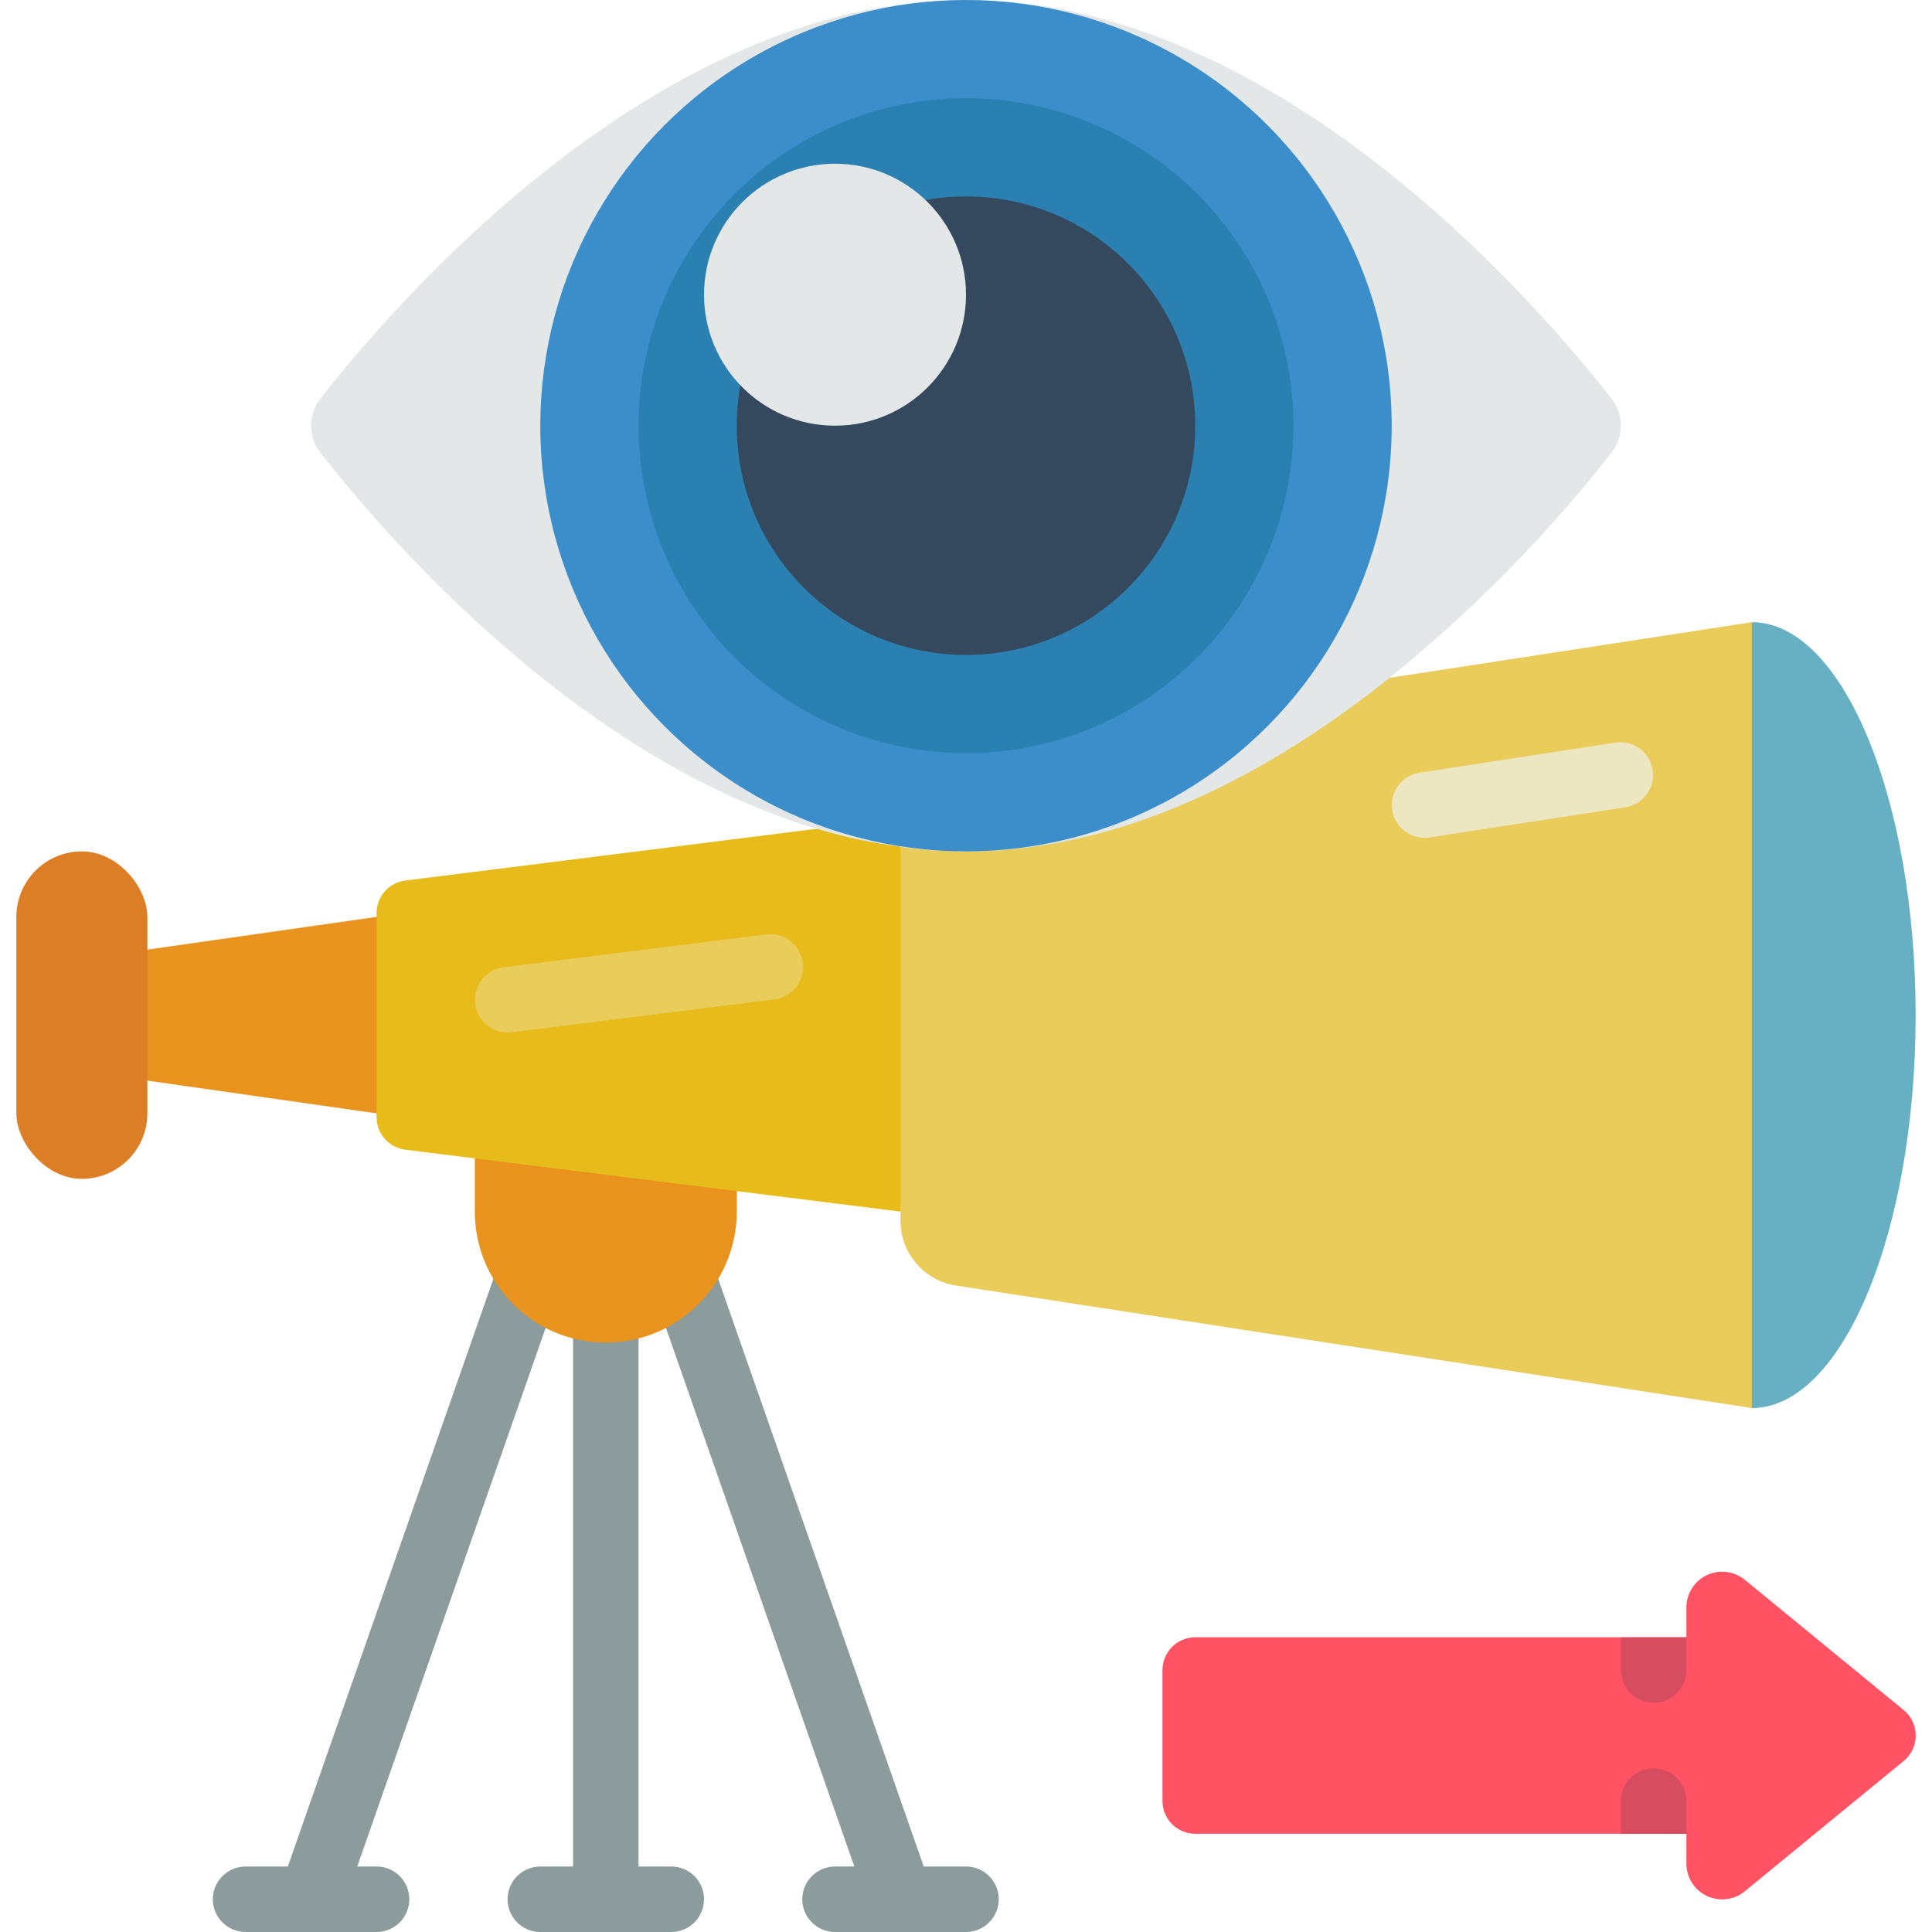 <svg height="512" viewBox="0 0 58 59" width="512" xmlns="http://www.w3.org/2000/svg"><g id="Page-1" fill="none" fill-rule="evenodd"><g id="027---Future-Sight" fill-rule="nonzero"><g fill="#8c9c9c"><path id="Shape" d="m20 57h-1v-18h-2v18h-1c-.552 0-1 .448-1 1s.448 1 1 1h4c.552 0 1-.448 1-1s-.448-1-1-1z"/><path id="Shape" d="m11 57h-.59l6.639-18.982-1.889-.661-6.87 19.643h-1.29c-.552 0-1 .448-1 1s.448 1 1 1h4c.552 0 1-.448 1-1s-.448-1-1-1z"/><path id="Shape" d="m29 57h-1.29l-6.762-19.331-1.888.66 6.53 18.671h-.59c-.552 0-1 .448-1 1s.448 1 1 1h4c.552 0 1-.448 1-1s-.448-1-1-1z"/></g><path id="Shape" d="m14 34v3c0 2.209 1.791 4 4 4s4-1.791 4-4v-2z" fill="#e9931f"/><path id="Shape" d="m53 19c2.761 0 5 5.373 5 12s-2.239 12-5 12l-3-12z" fill="#67b0c3"/><path id="Shape" d="m11 34-7-1-1-2 1-2 7-1 2 3z" fill="#e9931f"/><path id="Shape" d="m27 37-15.12-1.89c-.501-.061-.879-.485-.88-.99v-6.24c.001-.505.379-.929.88-.99l12.56-1.58h4.56z" fill="#e7bb19"/><path id="Shape" d="m15 31.531c-.527-.002-.962-.412-.995-.938-.032-.526.349-.987.872-1.054l8-1c.359-.054.719.092.94.379.221.288.269.673.126 1.006-.144.333-.457.562-.818.599l-8 1c-.041.006-.083.008-.125.008z" fill="#eacc5b"/><path id="Shape" d="m41.93 20.7 11.07-1.7v24l-24.3-3.74c-.979-.148-1.701-.99-1.7-1.98v-11.42z" fill="#eacc5b"/><path id="Shape" d="m43 25.585c-.522-.002-.954-.404-.994-.924-.04-.52.327-.983.843-1.064l6-.923c.54-.071 1.038.303 1.12.841.082.539-.283 1.044-.82 1.136l-6 .923c-.049.007-.099.011-.149.011z" fill="#ece6c1"/><path id="Shape" d="m26.984 25.86c.668.092 1.342.139 2.016.14 4.908 0 9.4-2.48 12.91-5.28 2.52-2.032 4.801-4.344 6.8-6.89.383-.487.383-1.173 0-1.66-2.235-2.86-10.21-12.17-19.71-12.17s-17.475 9.31-19.713 12.17c-.383.487-.383 1.173 0 1.66 1.865 2.39 7.74 9.28 15.158 11.48h.01c.825.254 1.672.435 2.529.54" fill="#e3e7e8"/><circle id="Oval" cx="29" cy="13" fill="#3b8eca" r="13"/><circle id="Oval" cx="29" cy="13" fill="#2980b1" r="10"/><path id="Shape" d="m22 13c0 3.866 3.134 7 7 7s7-3.134 7-7c0-3.866-3.134-7-7-7-.987-.002-1.963.209-2.86.62.549.47.863 1.157.86 1.88 0 1.381-1.119 2.5-2.5 2.5-.723.003-1.41-.311-1.88-.86-.411.897-.622 1.873-.62 2.86z" fill="#35495e"/><path id="Shape" d="m57.62 53.79-4.83 3.96c-.319.266-.76.328-1.14.16-.38-.168-.631-.536-.65-.95v-.96h-15c-.552 0-1-.448-1-1v-4c0-.552.448-1 1-1h15v-.96c.019-.414.27-.783.65-.95.38-.168.821-.105 1.14.16l4.83 3.96c.242.191.383.482.383.79s-.141.599-.383.79z" fill="#ff5364"/><path id="Shape" d="m51 50v1c0 .552-.448 1-1 1s-1-.448-1-1v-1z" fill="#d64d60"/><path id="Shape" d="m51 55v1h-2v-1c0-.552.448-1 1-1s1 .448 1 1z" fill="#d64d60"/><rect id="Rectangle-path" fill="#dc7e25" height="10" rx="2" width="4" y="26"/><circle id="Oval" cx="25" cy="9" fill="#e3e7e8" r="4"/></g></g></svg>